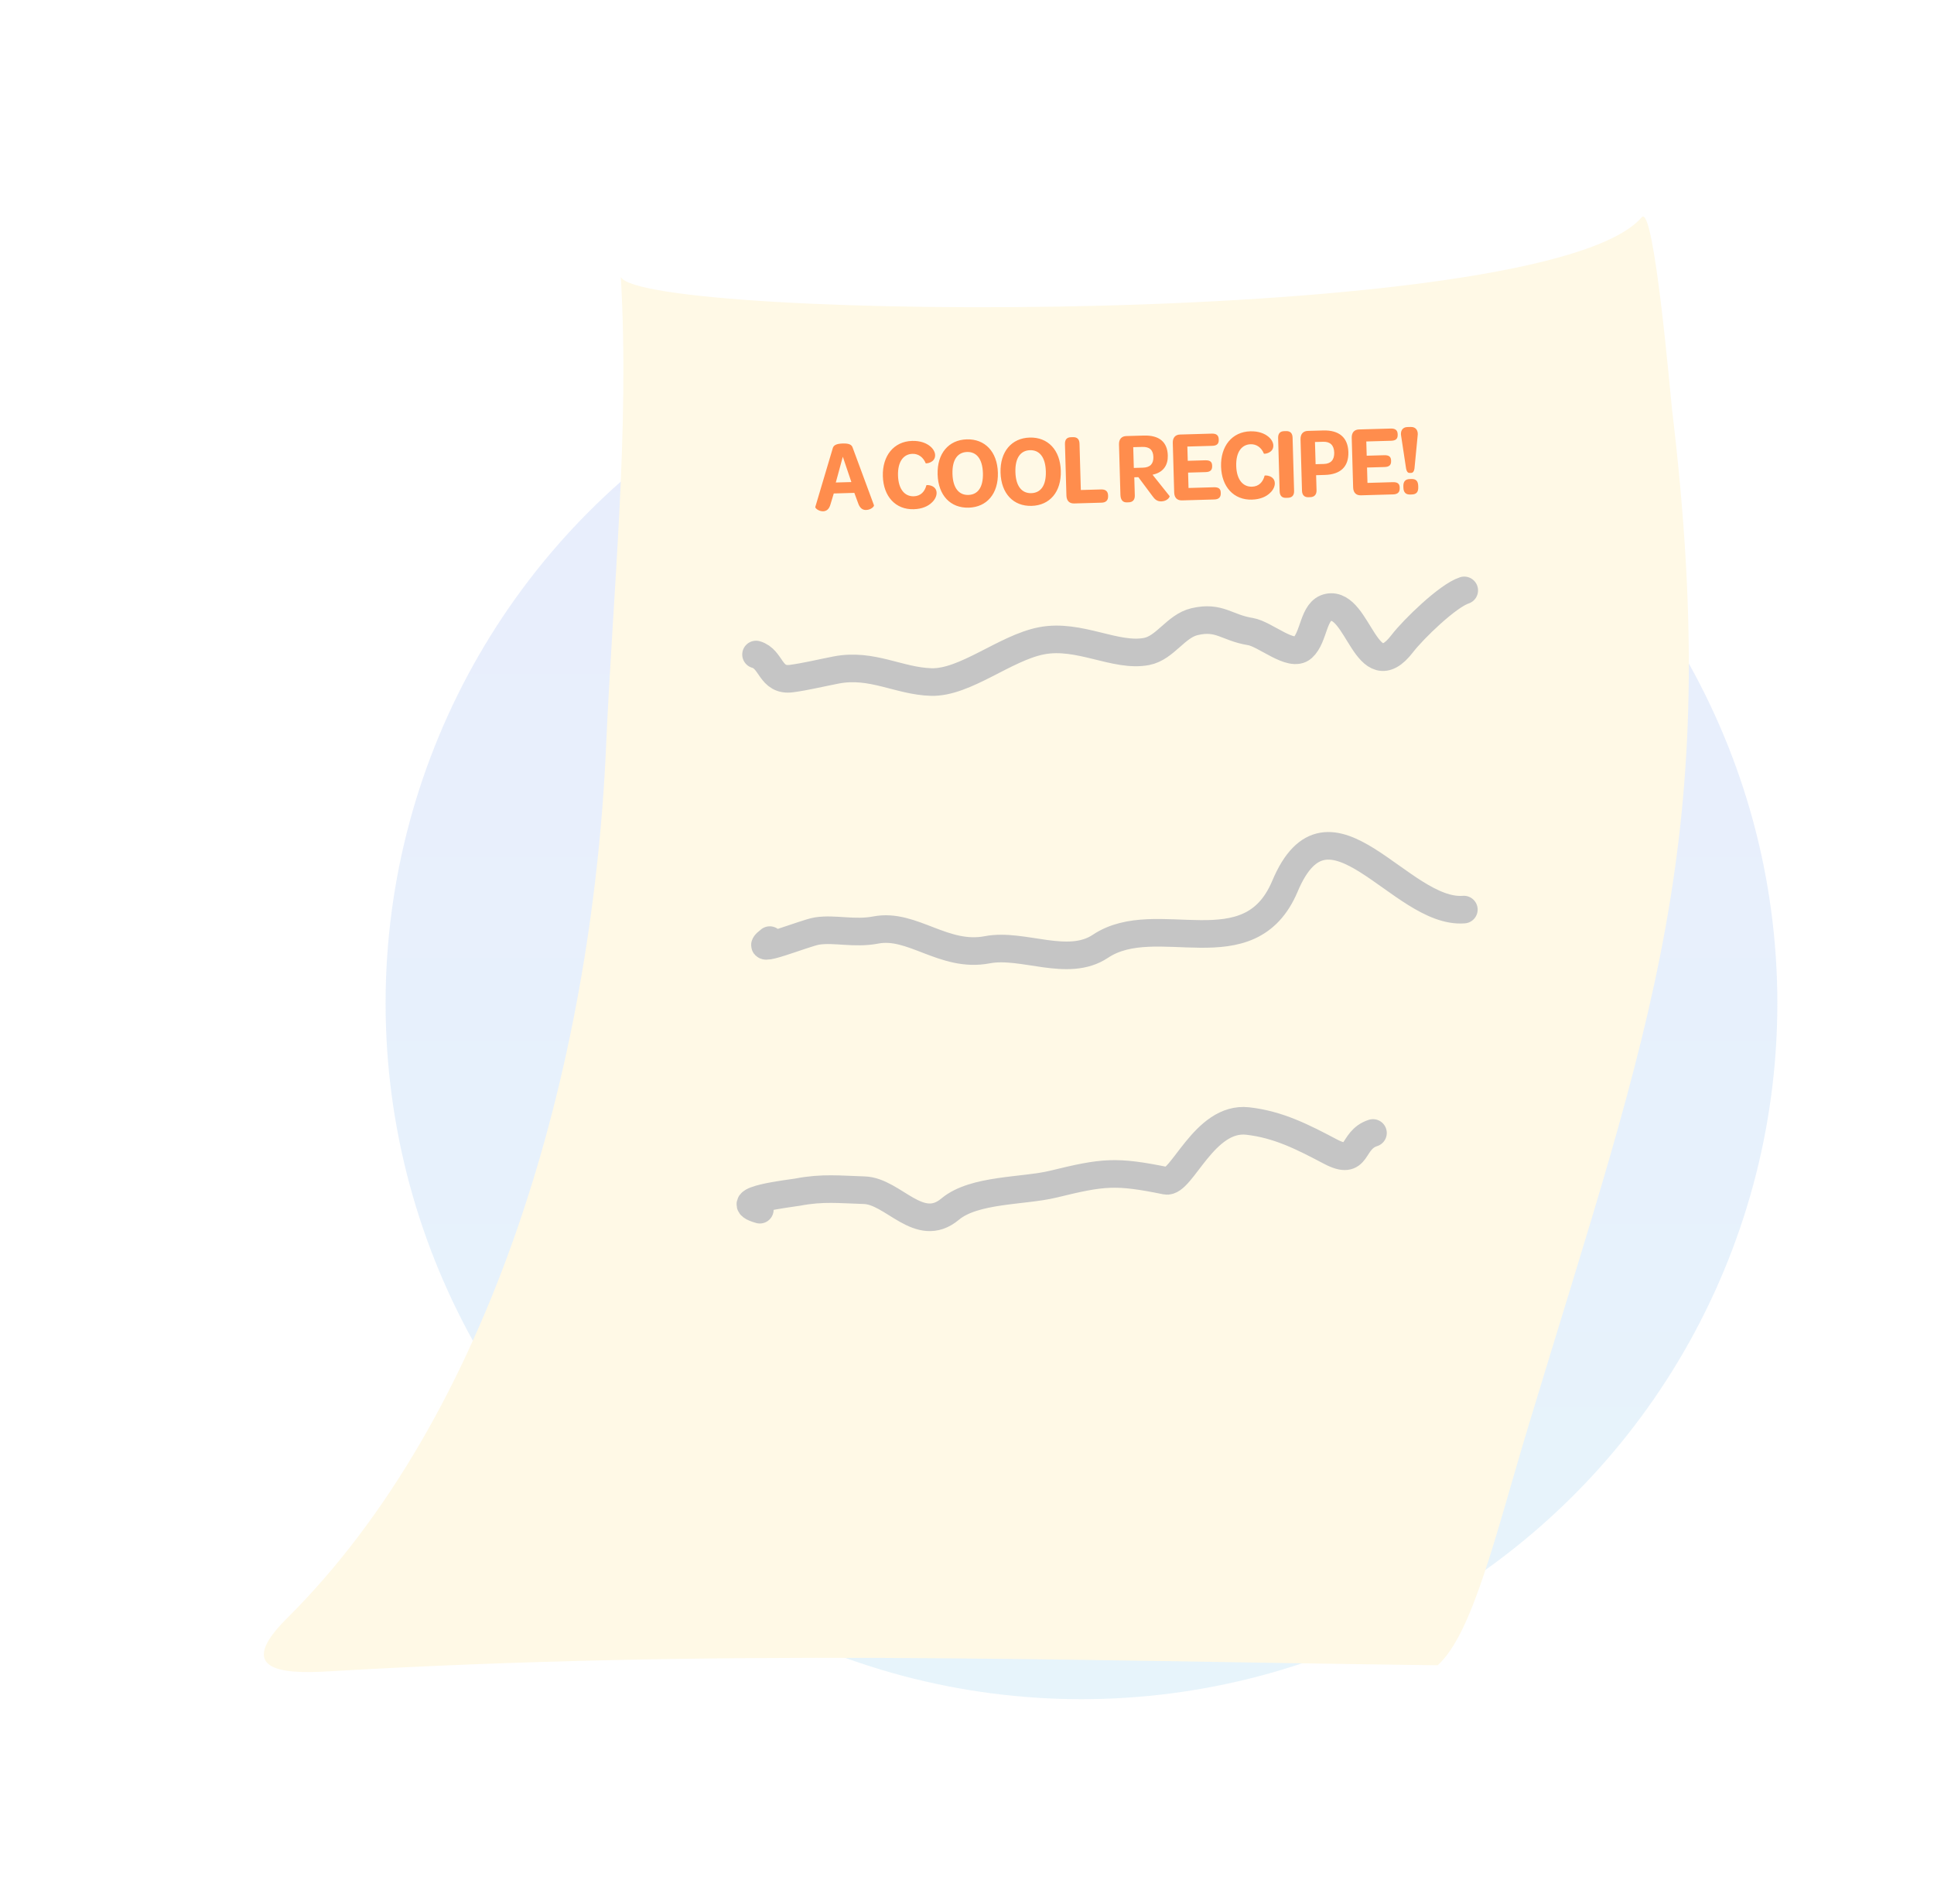 <svg width="321" height="316" viewBox="0 0 321 316" fill="none" xmlns="http://www.w3.org/2000/svg">
<circle opacity="0.3" cx="115.5" cy="115.5" r="115.5" transform="matrix(1 0 0 -1 64 282)" fill="url(#paint0_linear_120_66)"/>
<g filter="url(#filter0_d_120_66)">
<path d="M100.606 119.678C101.727 94.159 104.535 67.543 103.04 41.965C106.555 49.233 256.501 50.691 272.491 32.055C274.535 29.673 277.31 62.22 277.521 63.981C286.113 135.474 273.891 165.882 253.741 232.469C248.218 250.72 244.481 267.044 238.629 272.373C173.893 271.558 119.193 269.599 54.236 273.398C46.665 273.841 38.973 273.18 47.603 264.607C81.402 231.033 98.233 173.707 100.606 119.678Z" fill="#FFF9E6"/>
</g>
<path d="M243.031 97.983C240.274 98.879 234.546 104.469 232.765 106.79C226.801 114.568 225.498 99.835 220.507 100.795C217.896 101.297 218.179 105.734 216.198 107.508C214.315 109.195 209.985 105.207 207.517 104.811C203.59 104.182 202.418 102.208 198.279 103.17C195.156 103.896 193.396 107.526 190.309 108.12C185.146 109.113 179.131 105.144 172.883 106.345C166.829 107.509 160.203 113.354 154.552 113.192C149.19 113.038 144.717 110.052 138.791 111.192C136.332 111.664 133.857 112.282 131.377 112.617C127.794 113.102 128.099 109.359 125.484 108.625" stroke="#C5C5C5" stroke-width="4.581" stroke-linecap="round"/>
<path d="M242.966 150.957C232.474 151.791 220.597 129.658 213.271 147.08C207.365 161.127 191.961 150.827 182.633 157.052C177.235 160.655 169.76 156.49 163.855 157.626C156.666 159.008 151.425 153.182 145.38 154.344C141.799 155.032 138.579 154.064 135.635 154.509C133.558 154.823 124.195 158.756 127.763 156.023" stroke="#C5C5C5" stroke-width="4.581" stroke-linecap="round"/>
<path d="M227.883 188.03C224.11 189.256 225.677 193.679 220.785 191.103C216.256 188.717 212.219 186.628 207.095 186.047C199.881 185.229 196.141 196.494 193.53 195.964C185.181 194.265 183.131 194.492 174.844 196.519C169.869 197.736 161.697 197.324 157.702 200.669C152.554 204.98 148.28 197.668 143.431 197.529C139.448 197.414 136.548 197.049 132.387 197.849C131.358 198.047 120.576 199.209 126.114 200.763" stroke="#C5C5C5" stroke-width="4.581" stroke-linecap="round"/>
<path d="M136.611 84.855C135.833 84.86 135.259 84.302 135.322 84.131L138.224 74.376C138.347 73.933 138.744 73.635 139.876 73.603C141.008 73.57 141.371 73.847 141.519 74.283L145.053 83.838C145.144 84.038 144.568 84.612 143.774 84.635C143.133 84.67 142.699 84.276 142.441 83.54L141.8 81.799L138.387 81.896L137.846 83.687C137.617 84.539 137.152 84.84 136.611 84.855ZM138.724 80.077L141.309 80.004L139.888 75.8L138.724 80.077ZM146.533 79.027C146.437 75.648 148.348 73.261 151.389 73.174C152.757 73.135 153.767 73.546 154.39 74.07C154.91 74.495 155.196 75.044 155.209 75.518C155.245 76.785 153.745 76.963 153.642 76.881C153.241 75.878 152.43 75.292 151.45 75.32C149.963 75.362 148.984 76.607 149.05 78.922C149.115 81.22 150.18 82.407 151.667 82.365C152.799 82.333 153.488 81.603 153.762 80.53C153.793 80.445 155.417 80.466 155.455 81.784C155.469 82.274 155.216 82.89 154.688 83.378C154.064 84.005 153.045 84.473 151.66 84.512C148.653 84.598 146.629 82.406 146.533 79.027ZM160.785 84.253C157.761 84.339 155.722 82.216 155.623 78.736C155.524 75.255 157.456 73.002 160.463 72.917C163.47 72.831 165.526 74.954 165.625 78.435C165.724 81.932 163.792 84.168 160.785 84.253ZM160.725 82.141C162.262 82.098 163.21 80.921 163.142 78.522C163.073 76.123 162.043 74.969 160.522 75.012C158.985 75.055 158.021 76.233 158.089 78.648C158.157 81.048 159.204 82.185 160.725 82.141ZM171.229 83.957C168.205 84.043 166.167 81.919 166.068 78.439C165.969 74.959 167.9 72.706 170.908 72.62C173.915 72.535 175.971 74.658 176.069 78.138C176.169 81.635 174.237 83.872 171.229 83.957ZM171.17 81.845C172.707 81.801 173.654 80.625 173.586 78.226C173.518 75.826 172.488 74.672 170.967 74.715C169.43 74.759 168.466 75.936 168.534 78.352C168.602 80.751 169.649 81.888 171.17 81.845ZM178.289 83.554C177.495 83.576 177.026 83.116 177.001 82.237L176.759 73.705C176.737 72.945 177.082 72.58 177.741 72.562L178.095 72.552C178.771 72.532 179.153 72.877 179.175 73.637L179.393 81.324L182.772 81.228C183.515 81.207 183.897 81.551 183.916 82.227L183.919 82.329C183.939 83.021 183.578 83.404 182.834 83.425L178.289 83.554ZM187.015 83.374C186.356 83.392 185.989 82.963 185.965 82.102L185.728 73.772C185.704 72.91 186.145 72.391 186.94 72.368L189.846 72.286C192.414 72.213 193.765 73.358 193.828 75.588C193.873 77.159 193.126 78.246 191.718 78.675C191.6 78.712 191.449 78.75 191.298 78.788L194.121 82.326C194.209 82.442 193.773 83.182 192.76 83.211C192.067 83.23 191.668 82.886 191.263 82.306L188.943 79.193L188.267 79.212L188.352 82.22C188.372 82.929 188.029 83.345 187.336 83.365L187.015 83.374ZM188.189 77.659L189.726 77.615C190.926 77.581 191.466 76.94 191.434 75.842C191.402 74.693 190.811 74.135 189.595 74.17L188.091 74.212L188.189 77.659ZM196.177 83.046C195.383 83.069 194.913 82.608 194.888 81.73L194.655 73.519C194.63 72.64 195.072 72.137 195.866 72.115L201.138 71.965C201.898 71.944 202.262 72.254 202.28 72.897L202.283 72.998C202.302 73.674 201.955 73.971 201.195 73.993L197.073 74.11L197.14 76.475L200.046 76.392C200.84 76.37 201.169 76.648 201.186 77.256L201.189 77.358C201.208 78.016 200.879 78.33 200.101 78.352L197.196 78.435L197.268 80.986L201.475 80.867C202.235 80.845 202.598 81.105 202.615 81.73L202.619 81.849C202.638 82.524 202.293 82.872 201.532 82.894L196.177 83.046ZM202.668 77.434C202.572 74.055 204.483 71.667 207.524 71.581C208.893 71.542 209.902 71.953 210.525 72.477C211.045 72.901 211.331 73.451 211.344 73.924C211.38 75.192 209.881 75.369 209.777 75.288C209.376 74.284 208.565 73.699 207.585 73.727C206.098 73.769 205.119 75.014 205.185 77.329C205.25 79.626 206.315 80.814 207.802 80.772C208.934 80.739 209.623 80.01 209.897 78.937C209.929 78.851 211.552 78.873 211.59 80.191C211.604 80.68 211.351 81.296 210.823 81.785C210.199 82.411 209.181 82.88 207.795 82.919C204.788 83.004 202.764 80.813 202.668 77.434ZM212.39 81.537L212.14 72.701C212.118 71.958 212.463 71.576 213.122 71.557L213.459 71.548C214.152 71.528 214.518 71.89 214.539 72.633L214.789 81.469C214.81 82.196 214.466 82.594 213.774 82.614L213.436 82.624C212.777 82.642 212.411 82.264 212.39 81.537ZM217.146 82.519C216.503 82.537 216.121 82.159 216.1 81.432L215.858 72.917C215.834 72.055 216.276 71.535 217.07 71.513L219.621 71.441C222.257 71.366 223.729 72.609 223.798 75.025C223.866 77.441 222.517 78.748 219.881 78.822L218.445 78.863L218.516 81.364C218.536 82.056 218.176 82.489 217.483 82.509L217.146 82.519ZM219.745 77C220.894 76.967 221.484 76.308 221.45 75.109C221.416 73.909 220.789 73.284 219.624 73.317L218.255 73.356L218.36 77.039L219.745 77ZM225.878 82.203C225.084 82.225 224.614 81.765 224.589 80.887L224.356 72.676C224.331 71.797 224.774 71.294 225.568 71.272L230.839 71.122C231.599 71.1 231.963 71.412 231.981 72.053L231.984 72.155C232.003 72.831 231.657 73.128 230.897 73.15L226.774 73.267L226.841 75.632L229.747 75.549C230.541 75.527 230.87 75.805 230.888 76.413L230.891 76.515C230.909 77.174 230.58 77.487 229.803 77.509L226.897 77.592L226.969 80.143L231.176 80.023C231.936 80.002 232.299 80.262 232.317 80.887L232.32 81.006C232.339 81.681 231.994 82.029 231.234 82.051L225.878 82.203ZM233.978 78.49C233.64 78.499 233.48 78.233 233.383 77.796L232.572 72.443C232.378 71.552 232.765 70.898 233.576 70.875L234.15 70.859C235.012 70.835 235.436 71.465 235.292 72.365L234.769 77.774C234.697 78.199 234.552 78.474 234.214 78.483L233.978 78.49ZM234.063 82.072C233.319 82.093 232.953 81.715 232.931 80.921L232.925 80.718C232.903 79.924 233.246 79.525 233.99 79.504L234.26 79.496C235.037 79.474 235.369 79.854 235.392 80.648L235.398 80.851C235.42 81.645 235.093 82.043 234.333 82.064L234.063 82.072Z" fill="#FF8D4D"/>
<defs>
<filter id="filter0_d_120_66" x="30.792" y="22.93" width="262.515" height="267.57" filterUnits="userSpaceOnUse" color-interpolation-filters="sRGB">
<feFlood flood-opacity="0" result="BackgroundImageFix"/>
<feColorMatrix in="SourceAlpha" type="matrix" values="0 0 0 0 0 0 0 0 0 0 0 0 0 0 0 0 0 0 127 0" result="hardAlpha"/>
<feOffset dy="4"/>
<feGaussianBlur stdDeviation="6.5"/>
<feComposite in2="hardAlpha" operator="out"/>
<feColorMatrix type="matrix" values="0 0 0 0 0 0 0 0 0 0 0 0 0 0 0 0 0 0 0.11 0"/>
<feBlend mode="normal" in2="BackgroundImageFix" result="effect1_dropShadow_120_66"/>
<feBlend mode="normal" in="SourceGraphic" in2="effect1_dropShadow_120_66" result="shape"/>
</filter>
<linearGradient id="paint0_linear_120_66" x1="115.5" y1="-51.991" x2="115.5" y2="231" gradientUnits="userSpaceOnUse">
<stop stop-color="#AEE2F3"/>
<stop offset="1" stop-color="#B5C3F8"/>
</linearGradient>
</defs>
</svg>
